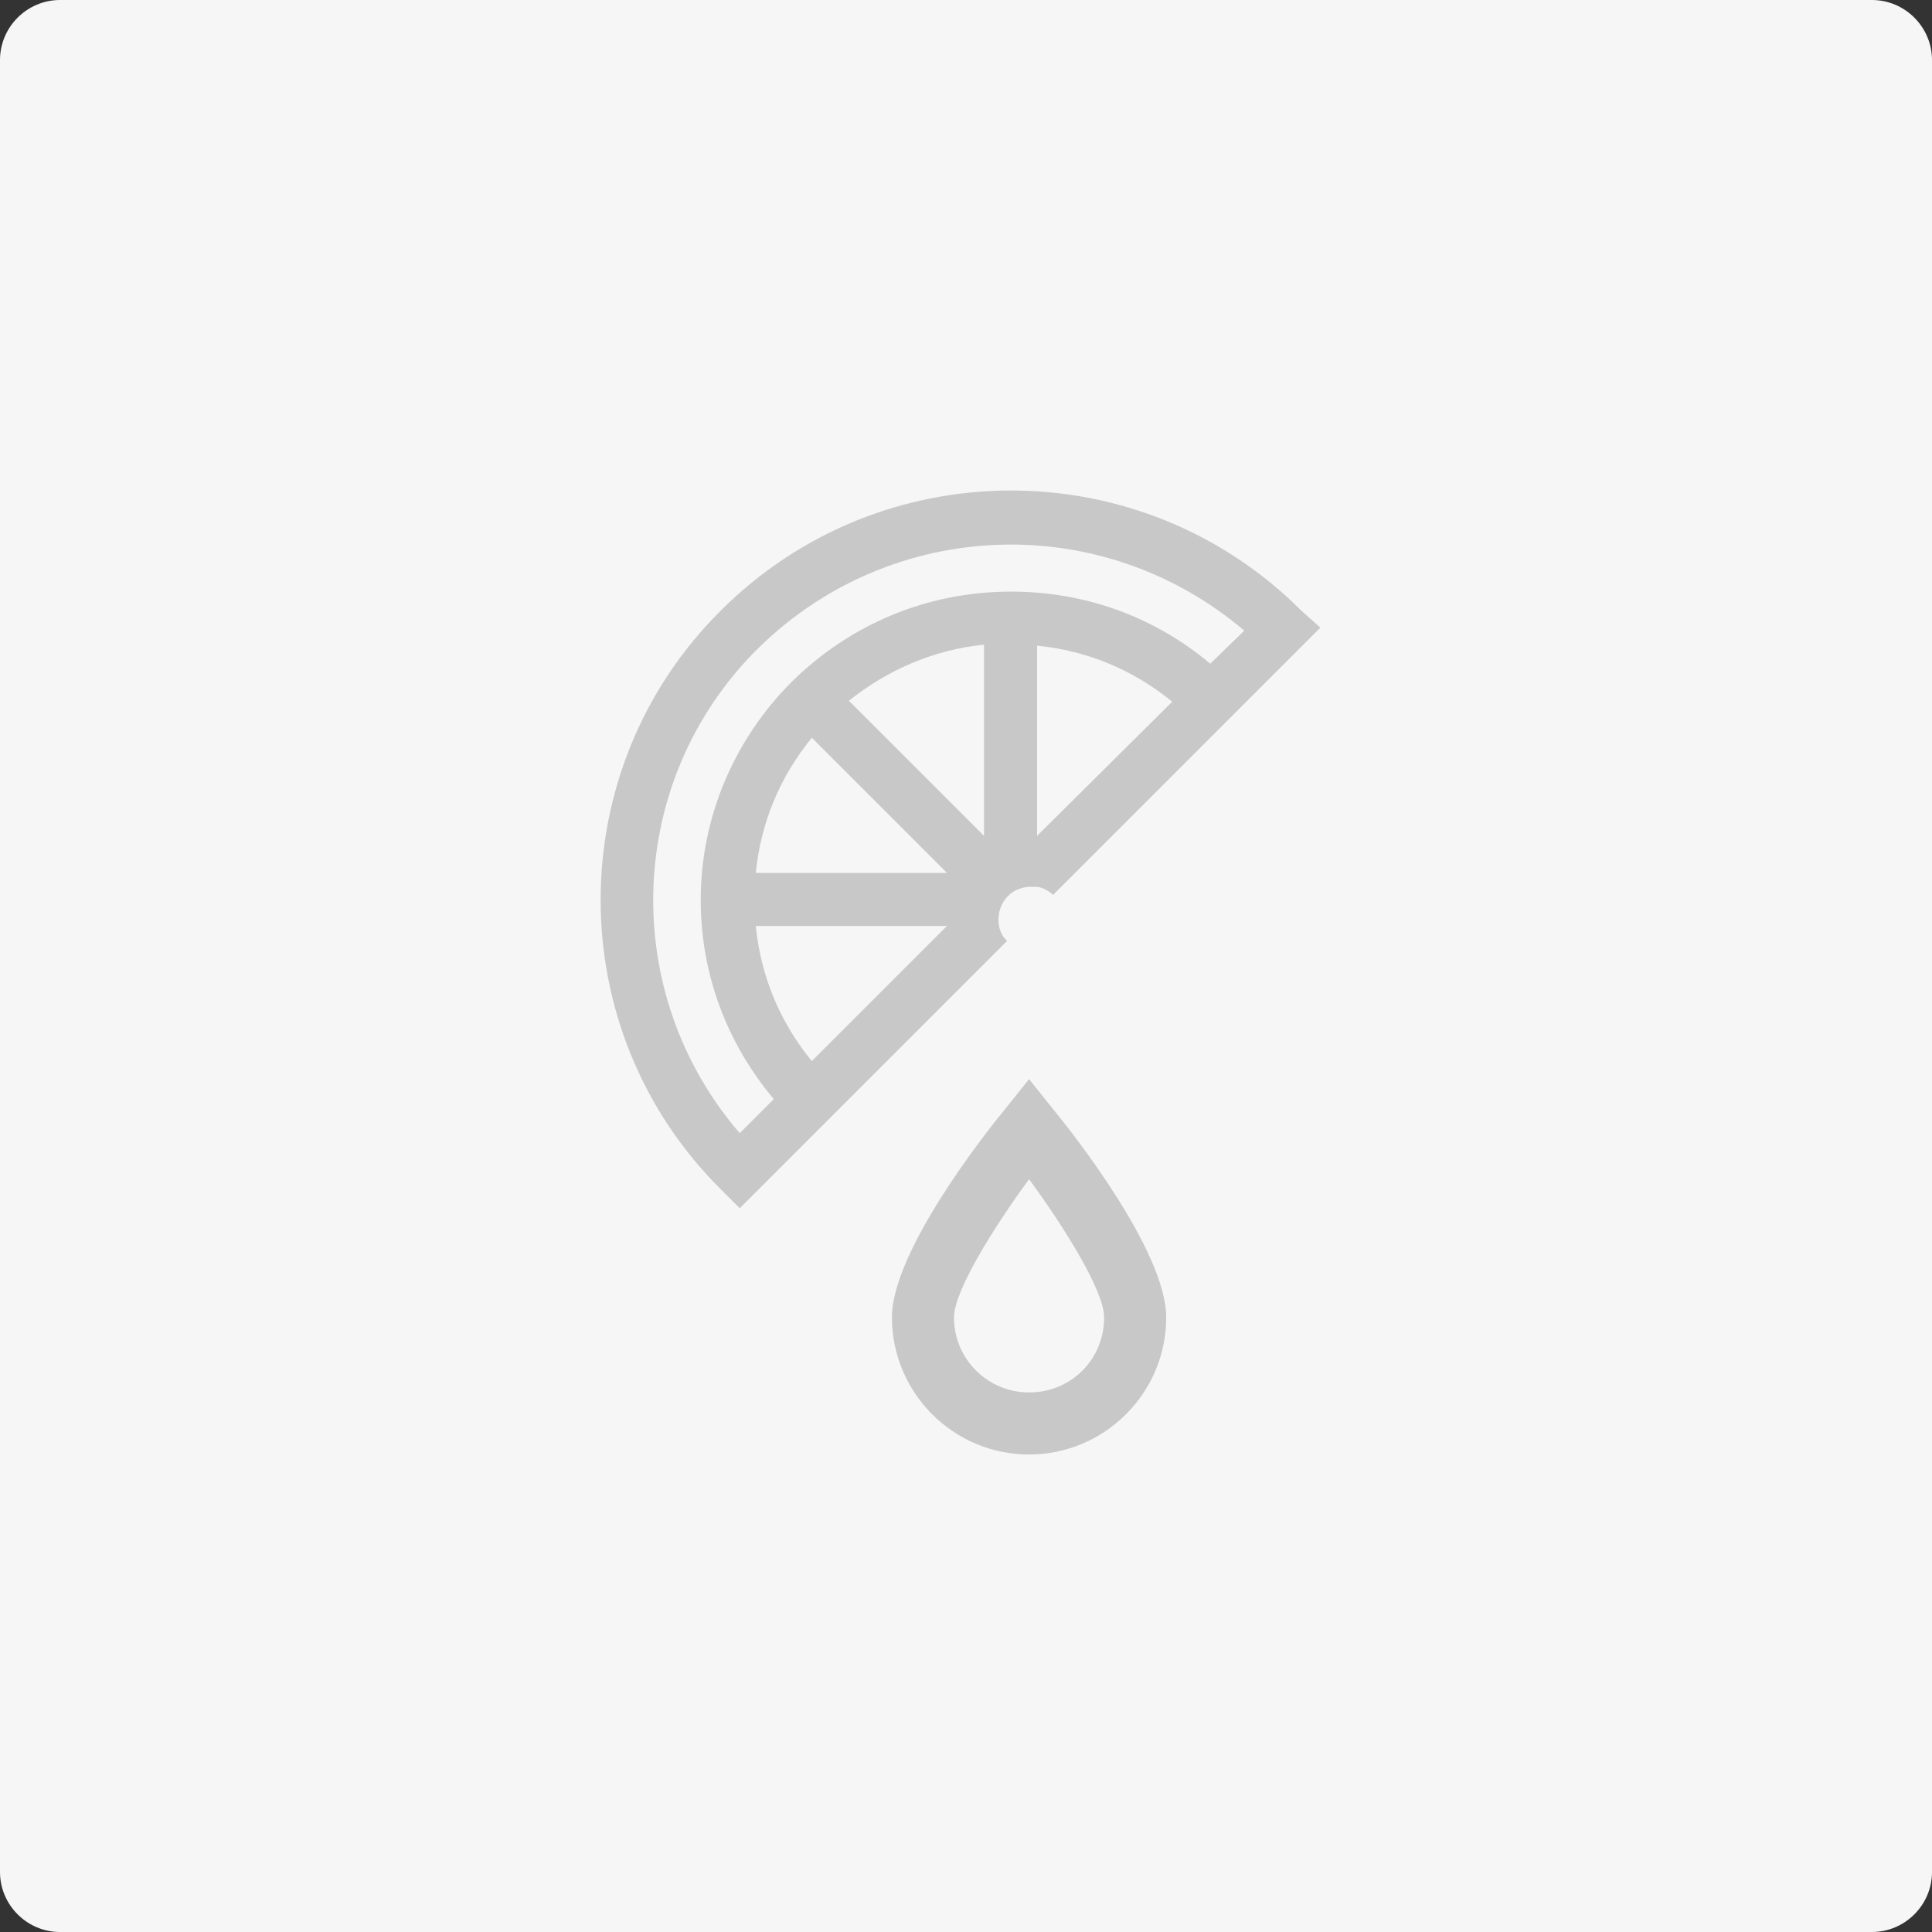 <?xml version="1.0" encoding="utf-8"?>
<!-- Generator: Adobe Illustrator 23.0.5, SVG Export Plug-In . SVG Version: 6.00 Build 0)  -->
<svg version="1.1" id="Слой_1" xmlns="http://www.w3.org/2000/svg" xmlns:xlink="http://www.w3.org/1999/xlink" x="0px" y="0px"
	 viewBox="0 0 193 193" style="enable-background:new 0 0 193 193;" xml:space="preserve">
<rect x="0" y="0" width="193" height="193" fill="#333333" stroke="none"/>
<style type="text/css">
	.st0{fill:#F5F6F5;}
	.st1{fill:#C8C8C8;}
</style>
<path class="st0" d="M6,0h181c3.3,0,6,2.7,6,6v181c0,3.3-2.7,6-6,6H6c-3.3,0-6-2.7-6-6V6C0,2.7,2.7,0,6,0z"/>
<g>
	<g>
		<path class="st1" d="M102.8,107.8l-2.4,3c-1.9,2.3-11.3,14.2-11.3,20.8c0,7.5,6.1,13.7,13.7,13.7c7.5,0,13.7-6.1,13.7-13.7
			c0-6.6-9.4-18.5-11.3-20.8L102.8,107.8z M102.8,139.1c-4.1,0-7.5-3.3-7.5-7.5c0-2.6,3.9-8.9,7.5-13.8c3.6,4.9,7.5,11.2,7.5,13.8
			C110.3,135.8,107,139.1,102.8,139.1z"/>
	</g>
	<path class="st1" d="M130,61C114,45,88,45,72,61c-16,15.9-16,41.9,0,57.8l1.9,1.9L100.6,94c-0.4-0.4-0.7-0.9-0.8-1.5
		c-0.2-1,0.1-2.2,0.9-3c0.7-0.7,1.7-1,2.7-0.9c0.1,0,0.2,0,0.3,0c0.5,0.1,1.1,0.4,1.5,0.8l26.7-26.7L130,61z M81.1,106
		c-3.2-3.9-5.1-8.5-5.6-13.5h19.1L81.1,106z M75.5,87.2c0.5-5,2.4-9.6,5.6-13.5l13.5,13.5H75.5z M98.3,83.5L84.8,70
		c3.9-3.1,8.5-5.1,13.5-5.6L98.3,83.5L98.3,83.5z M103.6,83.5v-19c5,0.5,9.6,2.4,13.5,5.6L103.6,83.5z M120.9,66.3
		c-5.6-4.7-12.5-7.2-19.9-7.2c-8.3,0-16,3.2-21.9,9c-5.8,5.8-9.1,13.6-9.1,21.8c0,7.4,2.6,14.3,7.3,19.9l-3.4,3.4
		c-12.1-14-11.5-35.2,1.8-48.4c7-6.9,16.1-10.4,25.3-10.4c8.3,0,16.6,2.9,23.3,8.6L120.9,66.3z"/>
</g>
</svg>
